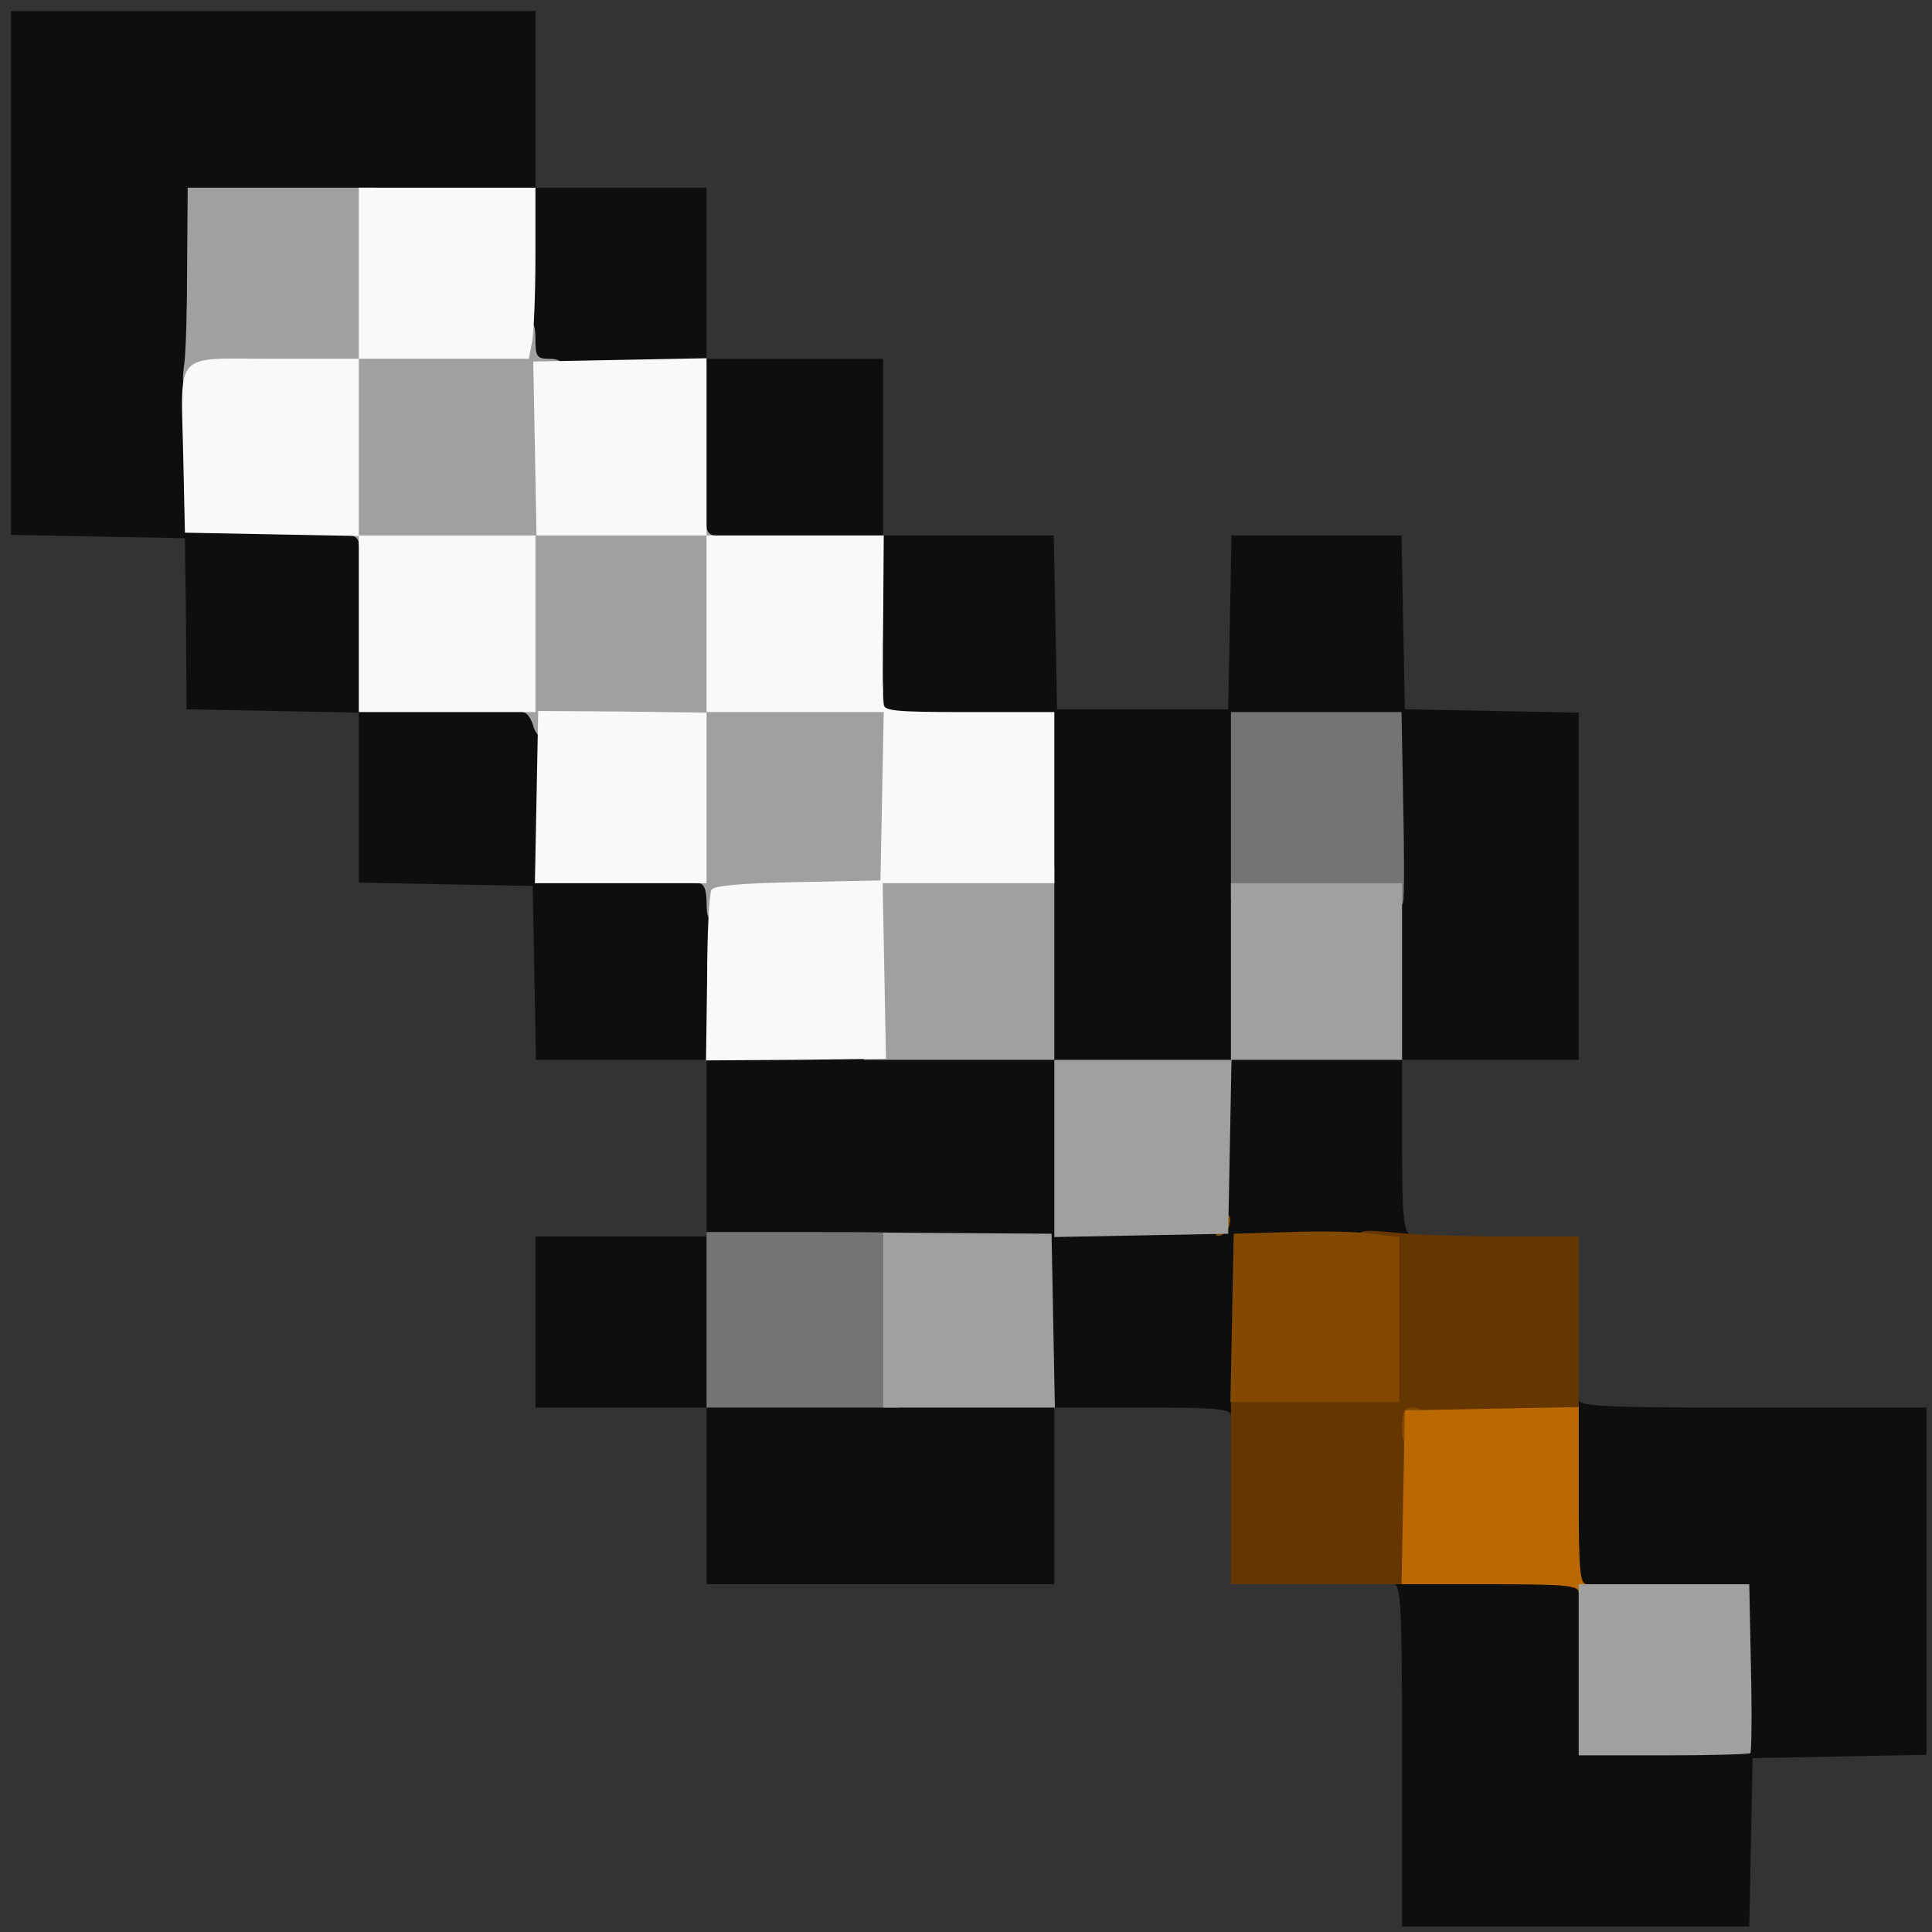 <?xml version="1.0" encoding="utf-8"?>
<!DOCTYPE svg PUBLIC "-//W3C//DTD SVG 1.0//EN" "http://www.w3.org/TR/2001/REC-SVG-20010904/DTD/svg10.dtd">
<svg version="1.0" xmlns="http://www.w3.org/2000/svg" width="32px" height="32px" viewBox="0 0 350 350" preserveAspectRatio="xMidYMid meet">
 <rect x="0" y="0" width="350" height="350" fill="#333333" stroke="none"/>
 <g fill="#0e0e0e">
  <path d="M254 318 c0 -26.9 -0.2 -31 -1.5 -31 -0.8 0 -1.5 -0.7 -1.5 -1.5 0 -1.3 2.4 -1.5 16 -1.5 l16 0 0 -16 c0 -13.6 0.2 -16 1.5 -16 0.8 0 1.5 0.7 1.5 1.5 0 1.3 4.2 1.5 31.5 1.5 l31.5 0 0 31.5 0 31.4 -15.7 0.3 -15.8 0.3 -0.3 15.3 -0.3 15.2 -31.4 0 -31.5 0 0 -31z m60 -15.5 l0 -12.5 -12.5 0 -12.5 0 0 12.5 0 12.5 12.5 0 12.5 0 0 -12.5z"/>
  <path d="M128 271 l0 -16 -15.5 0 -15.5 0 0 -15.5 0 -15.5 15.5 0 15.5 0 0 -16 0 -16 -15.5 0 -15.4 0 -0.3 -15.7 -0.3 -15.8 -15.7 -0.3 -15.8 -0.3 0 -15.4 0 -15.4 -15.6 -0.3 -15.6 -0.3 -0.1 -15.5 -0.2 -15.5 -15.8 -0.3 -15.7 -0.3 0 -47.4 0 -47.5 47.5 0 47.5 0 0 16 0 16 15.5 0 15.5 0 0 15.5 0 15.5 16 0 16 0 0 16 0 16 15.5 0 15.4 0 0.3 15.7 0.3 15.8 15.5 0 15.5 0 0.3 -15.8 0.3 -15.7 15.4 0 15.4 0 0.3 15.7 0.3 15.8 15.8 0.3 15.7 0.3 0 31.4 0 31.5 -16 0 -16 0 0 15.5 c0 12.9 0.3 15.7 1.5 16.1 4.1 1.6 0.1 2.4 -13.7 2.6 l-15.3 0.3 -0.3 15.8 c-0.2 13 -0.5 15.7 -1.7 15.7 -0.8 0 -1.5 -0.7 -1.5 -1.5 0 -1.3 -2.4 -1.5 -16 -1.5 l-16 0 0 16 0 16 -31.5 0 -31.5 0 0 -16z m59.8 -31.7 l-0.3 -12.8 -28.2 0 -28.3 0 0 12.8 0 12.7 28.5 0 28.6 0 -0.3 -12.7z m32 -31.5 l0.3 -12.8 -13.1 0 -13 0 0 13 0 13.1 12.8 -0.3 12.7 -0.3 0.3 -12.7z m-31.8 -47.3 l0 -28.5 -15.5 0 -15.5 0 0 -16 0 -16 -16 0 -16 0 0 -16 0 -16 -15.5 0 -15.5 0 0 -15.5 0 -15.5 -28.4 0 -28.3 0 -0.7 27.5 c-0.4 15.1 -0.5 27.9 -0.1 28.5 0.4 0.6 6.5 1 16.1 1 l15.4 0 0 16 0 16 15.4 0 c13.1 0 15.5 0.2 16 1.6 0.3 0.9 0.6 7.8 0.6 15.5 l0 13.9 15.5 0 15.5 0 0 16 0 16 28.5 0 28.5 0 0 -28.5z m63 0 l0 -28.5 -12.5 0 -12.5 0 0 28.5 0 28.5 12.5 0 12.5 0 0 -28.5z"/>
 </g>
 <g fill="#663600">
  <path d="M223 269 l0 -18 13.5 0 13.5 0 0 -12 c0 -11.3 -0.1 -12 -2 -12 -1.4 0 -2 -0.7 -2 -2.1 0 -2.1 0.3 -2.2 6.8 -1.6 3.7 0.4 12.7 0.7 20 0.7 l13.2 0 0 17 0 17 -14.5 0 -14.5 0 0 14.5 0 14.5 -17 0 -17 0 0 -18z"/>
 </g>
 <g fill="#834900">
  <path d="M254 258.5 c0 -2.8 0.4 -3.5 2 -3.5 1.6 0 2 0.7 2 3.5 0 2.8 -0.4 3.5 -2 3.5 -1.6 0 -2 -0.7 -2 -3.5z"/>
  <path d="M223.2 238.8 l0.3 -15.3 10 -0.3 c5.5 -0.2 12.3 -0.1 15 0.3 l5 0.6 0 14.9 0 15 -15.3 0 -15.3 0 0.3 -15.2z"/>
  <path d="M220.2 222.4 c0.1 -0.9 0.9 -1.9 1.6 -2.2 0.9 -0.3 1.3 0.2 1 1.4 -0.1 0.9 -0.9 1.9 -1.6 2.2 -0.9 0.3 -1.3 -0.2 -1 -1.4z"/>
 </g>
 <g fill="#ba6900">
  <path d="M286 288.5 c0 -1.3 -2.5 -1.5 -16.1 -1.5 l-16 0 0.3 -15.7 0.3 -15.8 15.8 -0.3 15.7 -0.3 0 16.1 c0 13.6 0.2 16 1.5 16 0.8 0 1.5 0.7 1.5 1.5 0 0.8 -0.7 1.5 -1.5 1.5 -0.8 0 -1.5 -0.7 -1.5 -1.5z"/>
 </g>
 <g fill="#747474">
  <desc>cursor-land.com</desc><path d="M128 239.1 l0 -15.9 19.5 0 c18.6 0 19.5 0.1 19.5 1.9 0 1.2 -0.7 1.9 -2 1.9 -1.9 0 -2 0.7 -2 14 l0 14 -17.5 0 -17.5 0 0 -15.9z"/>
  <path d="M251 164 c0 -0.6 -5.3 -1 -14 -1 l-14 0 0 -17 0 -17 15.5 0 15.4 0 0.3 16.4 c0.2 9 0.2 17.1 0 18 -0.4 1.7 -3.2 2.3 -3.2 0.6z"/>
 </g>
 <g fill="#a0a0a0">
  <path d="M286 302.5 l0 -15.5 15.4 0 15.5 0 0.3 15.1 c0.2 8.3 0.1 15.3 -0.1 15.5 -0.2 0.2 -7.3 0.4 -15.8 0.4 l-15.3 0 0 -15.5z"/>
  <path d="M160 239.2 l0 -15.9 15.3 0.1 15.2 0.1 0.3 15.8 0.3 15.7 -15.6 0 -15.5 0 0 -15.8z"/>
  <path d="M191 208 l0 -16 -17.3 0 -17.2 0 0.3 -14.5 0.4 -14.5 -12.6 0 c-11.9 0 -12.6 0.1 -12.6 2 0 1.3 -0.7 2 -2 2 -1.6 0 -2 -0.7 -2 -3.5 0 -2.4 -0.5 -3.5 -1.5 -3.5 -1.3 0 -1.5 -2.2 -1.5 -14 l0 -14 -12.5 0 c-7.7 0 -12.5 0.4 -12.5 1 0 2.1 -2.8 0.9 -3.4 -1.5 -0.4 -1.4 -1.2 -2.5 -1.9 -2.5 -0.9 0 -1.1 -3.5 -0.9 -14.5 l0.4 -14.5 -14.6 0 c-12.3 0 -14.6 -0.2 -14.6 -1.5 0 -0.8 -0.7 -1.5 -1.5 -1.5 -1.3 0 -1.5 -2.3 -1.5 -14.5 l0 -14.5 -12.5 0 c-7.7 0 -12.5 0.4 -12.5 1 0 0.6 -0.9 1 -2.1 1 -1.9 0 -2 -0.4 -1.5 -4.2 0.3 -2.4 0.5 -10.5 0.5 -18 l0.1 -13.8 17 0 17 0 0 14 0 14 12.5 0 c11.8 0 12.5 -0.1 12.5 -2 0 -1.3 0.7 -2 2 -2 1.6 0 2 0.7 2 3.5 0 3.1 0.3 3.5 2.5 3.5 1.8 0 2.5 0.5 2.5 2 0 1.1 -0.4 2 -1 2 -0.6 0 -1 4.8 -1 12.5 l0 12.5 14 0 c11.8 0 14 0.2 14 1.5 0 0.8 0.7 1.5 1.5 1.5 1.3 0 1.5 2.3 1.5 14.5 l0 14.5 12.5 0 c11.8 0 12.5 -0.1 12.5 -2 0 -1.3 0.7 -2 2 -2 1.6 0 2 0.7 2 3.5 0 1.9 0.3 3.4 0.8 3.4 2.4 -0.4 4.2 0.3 4.2 1.6 0 0.8 -0.4 1.5 -1 1.5 -0.6 0 -1 4.8 -1 12.5 l0 12.5 14 0 14 0 0 17.5 0 17.5 16 0 16 0 0 -16 0 -16 15.5 0 15.5 0 0 16 0 16 -15.5 0 -15.4 0 -0.3 15.8 -0.3 15.7 -15.7 0.3 -15.8 0.3 0 -16.1z"/>
 </g>
 <g fill="#f9f9f9">
  <path d="M128.1 177.2 c0 -8.2 0.4 -15.4 0.8 -16 0.4 -0.8 5.9 -1.2 15.6 -1.4 l15 -0.3 0.3 -15.2 0.3 -15.3 -16.1 0 -16 0 0 15.5 0 15.5 -15.5 0 -15.6 0 0.3 -15.6 0.3 -15.6 15.3 0.1 15.2 0.2 0 -16.1 0 -16 -15.5 0 -15.5 0 0 16 0 16 -16 0 -16 0 0 -16 0 -15.9 -15.7 -0.3 -15.8 -0.3 -0.3 -13.5 c-0.4 -19.8 -2.1 -18 16.3 -18 l15.5 0 0 -15.5 0 -15.5 16 0 16 0 0 12.4 c0 6.8 -0.3 13.8 -0.6 15.5 l-0.6 3.1 -15.4 0 -15.4 0 0 16 0 16 16.1 0 16.1 0 -0.3 -15.8 -0.3 -15.7 15.7 -0.3 15.7 -0.3 0 16 0 16.1 16 0 16.1 0 -0.1 14.3 c-0.1 7.8 -0.1 15 0 16 0 1.5 1.4 1.7 15.5 1.7 l15.5 0 0 15.5 0 15.5 -15.5 0 -15.6 0 0.3 15.9 0.3 15.9 -16.3 0.2 -16.3 0.1 0.2 -14.9z"/>
 </g>
</svg>